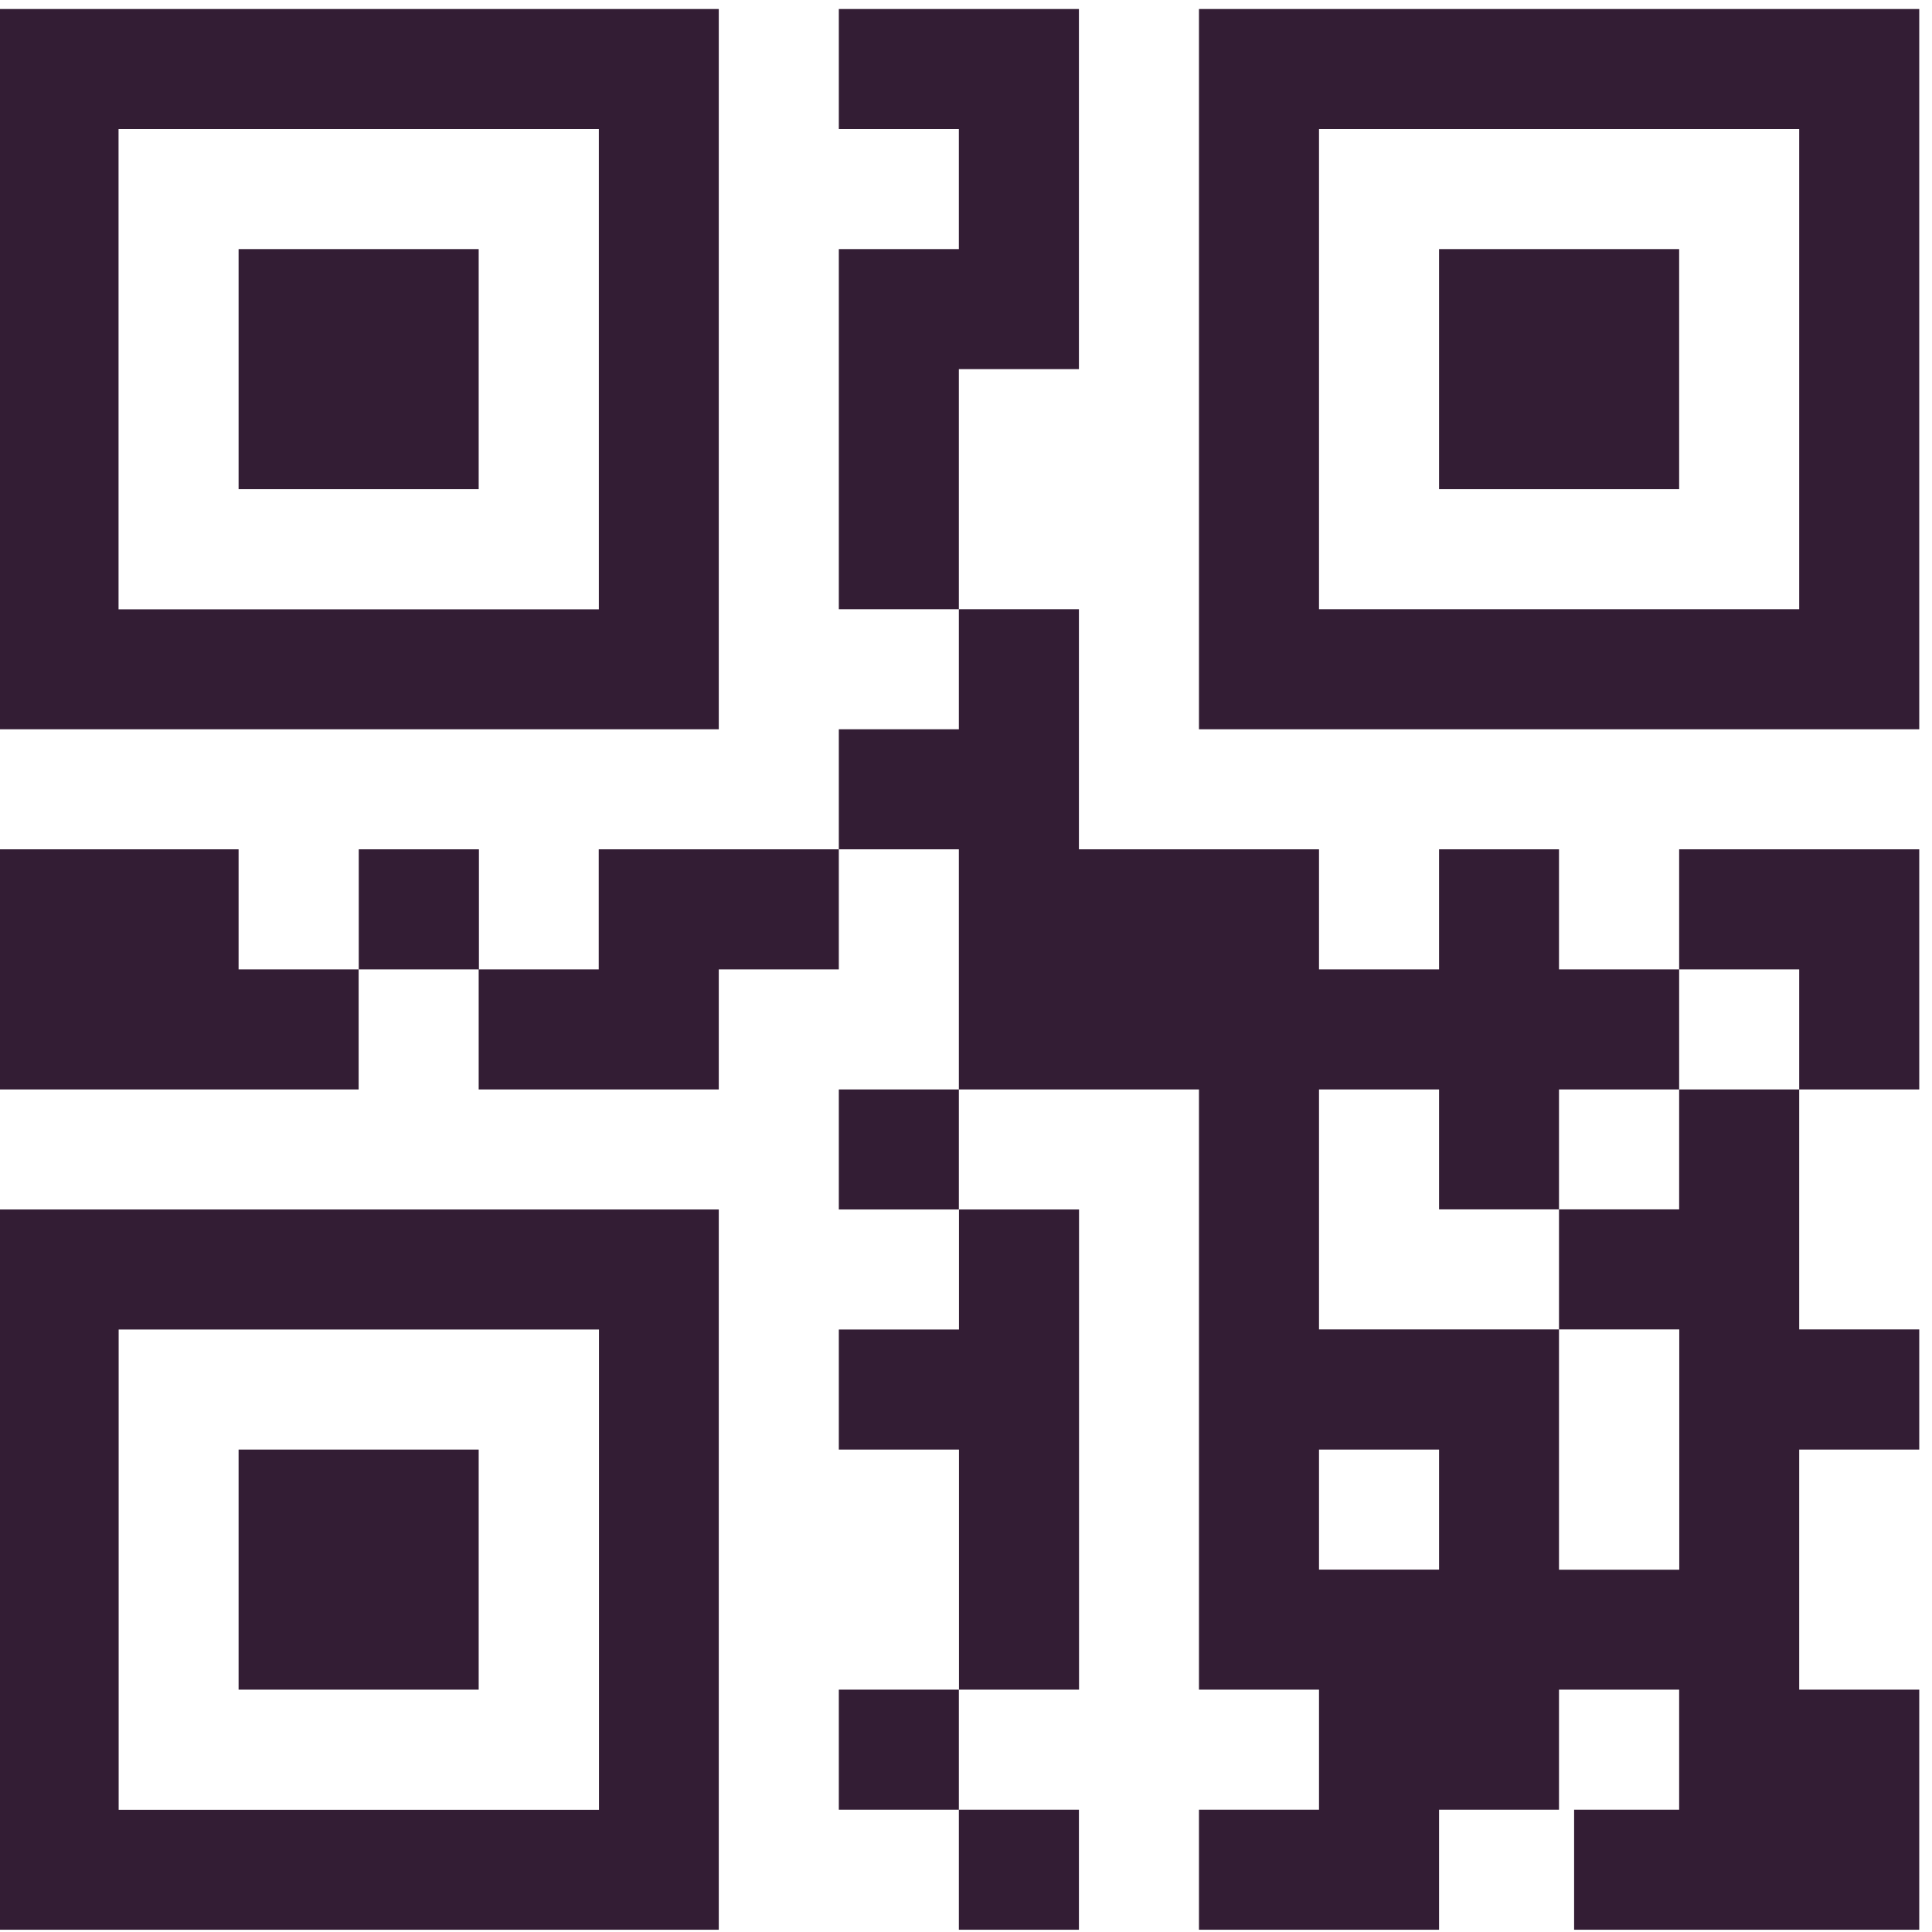 <svg xmlns="http://www.w3.org/2000/svg" width="103" height="103" viewBox="0 0 103 103"><g><g><path fill="#331d34" d="M12.72 45.28v6.4h6.4v6.4H-.08v-12.8zm38.4 51.2h6.4v6.4h-6.4zm-6.4-6.4h6.4v6.4h-6.4zm0-32h6.4v6.4h-6.4zm57.6-12.8v12.8h-6.4v-6.4h-6.4v-6.4zm-83.194 0h6.407v6.4h6.387v-6.4h12.8v6.4h-6.4v6.4h-12.8v-6.4h-6.394zm31.994-25.6v12.8h-6.4v-19.2h6.4v-6.4h-6.4V.48h12.8v19.2zm19.2 64h6.4v-6.4h-6.4zm12.794.006h6.412V70.874h-6.412zM57.52 32.48v12.8h12.8v6.4h6.4v-6.4h6.394v6.4h6.406v6.4h-6.406v6.394H76.72V58.08h-6.4v12.794h12.794v-6.4h6.406V58.08h6.4v12.794h6.4v6.406h-6.4v12.8h6.4v12.8h-18.4v-6.4h5.6v-6.4h-6.406v6.4H76.72v6.4h-12.8v-6.4h6.4v-6.4h-6.4v-32h-12.8v-12.8h-6.4v-6.4h6.4v-6.4zm-6.394 38.4v-6.4h6.4v25.6h-6.4v-12.8H44.72v-6.4zm-44.8 25.606h25.607V70.88H6.326zm-6.4-32.006H38.32v38.4H-.074zm12.794 12.8h12.8v12.8h-12.8zM63.92.48h38.4v38.4h-38.4zm32 6.4h-25.6v25.6h25.6zm-19.2 6.4h12.8v12.8h-12.8zM6.32 32.486h25.606V6.88H6.32zM-.08.48h38.4v38.4H-.08zm12.8 12.8h12.8v12.8h-12.8z"/></g></g></svg>